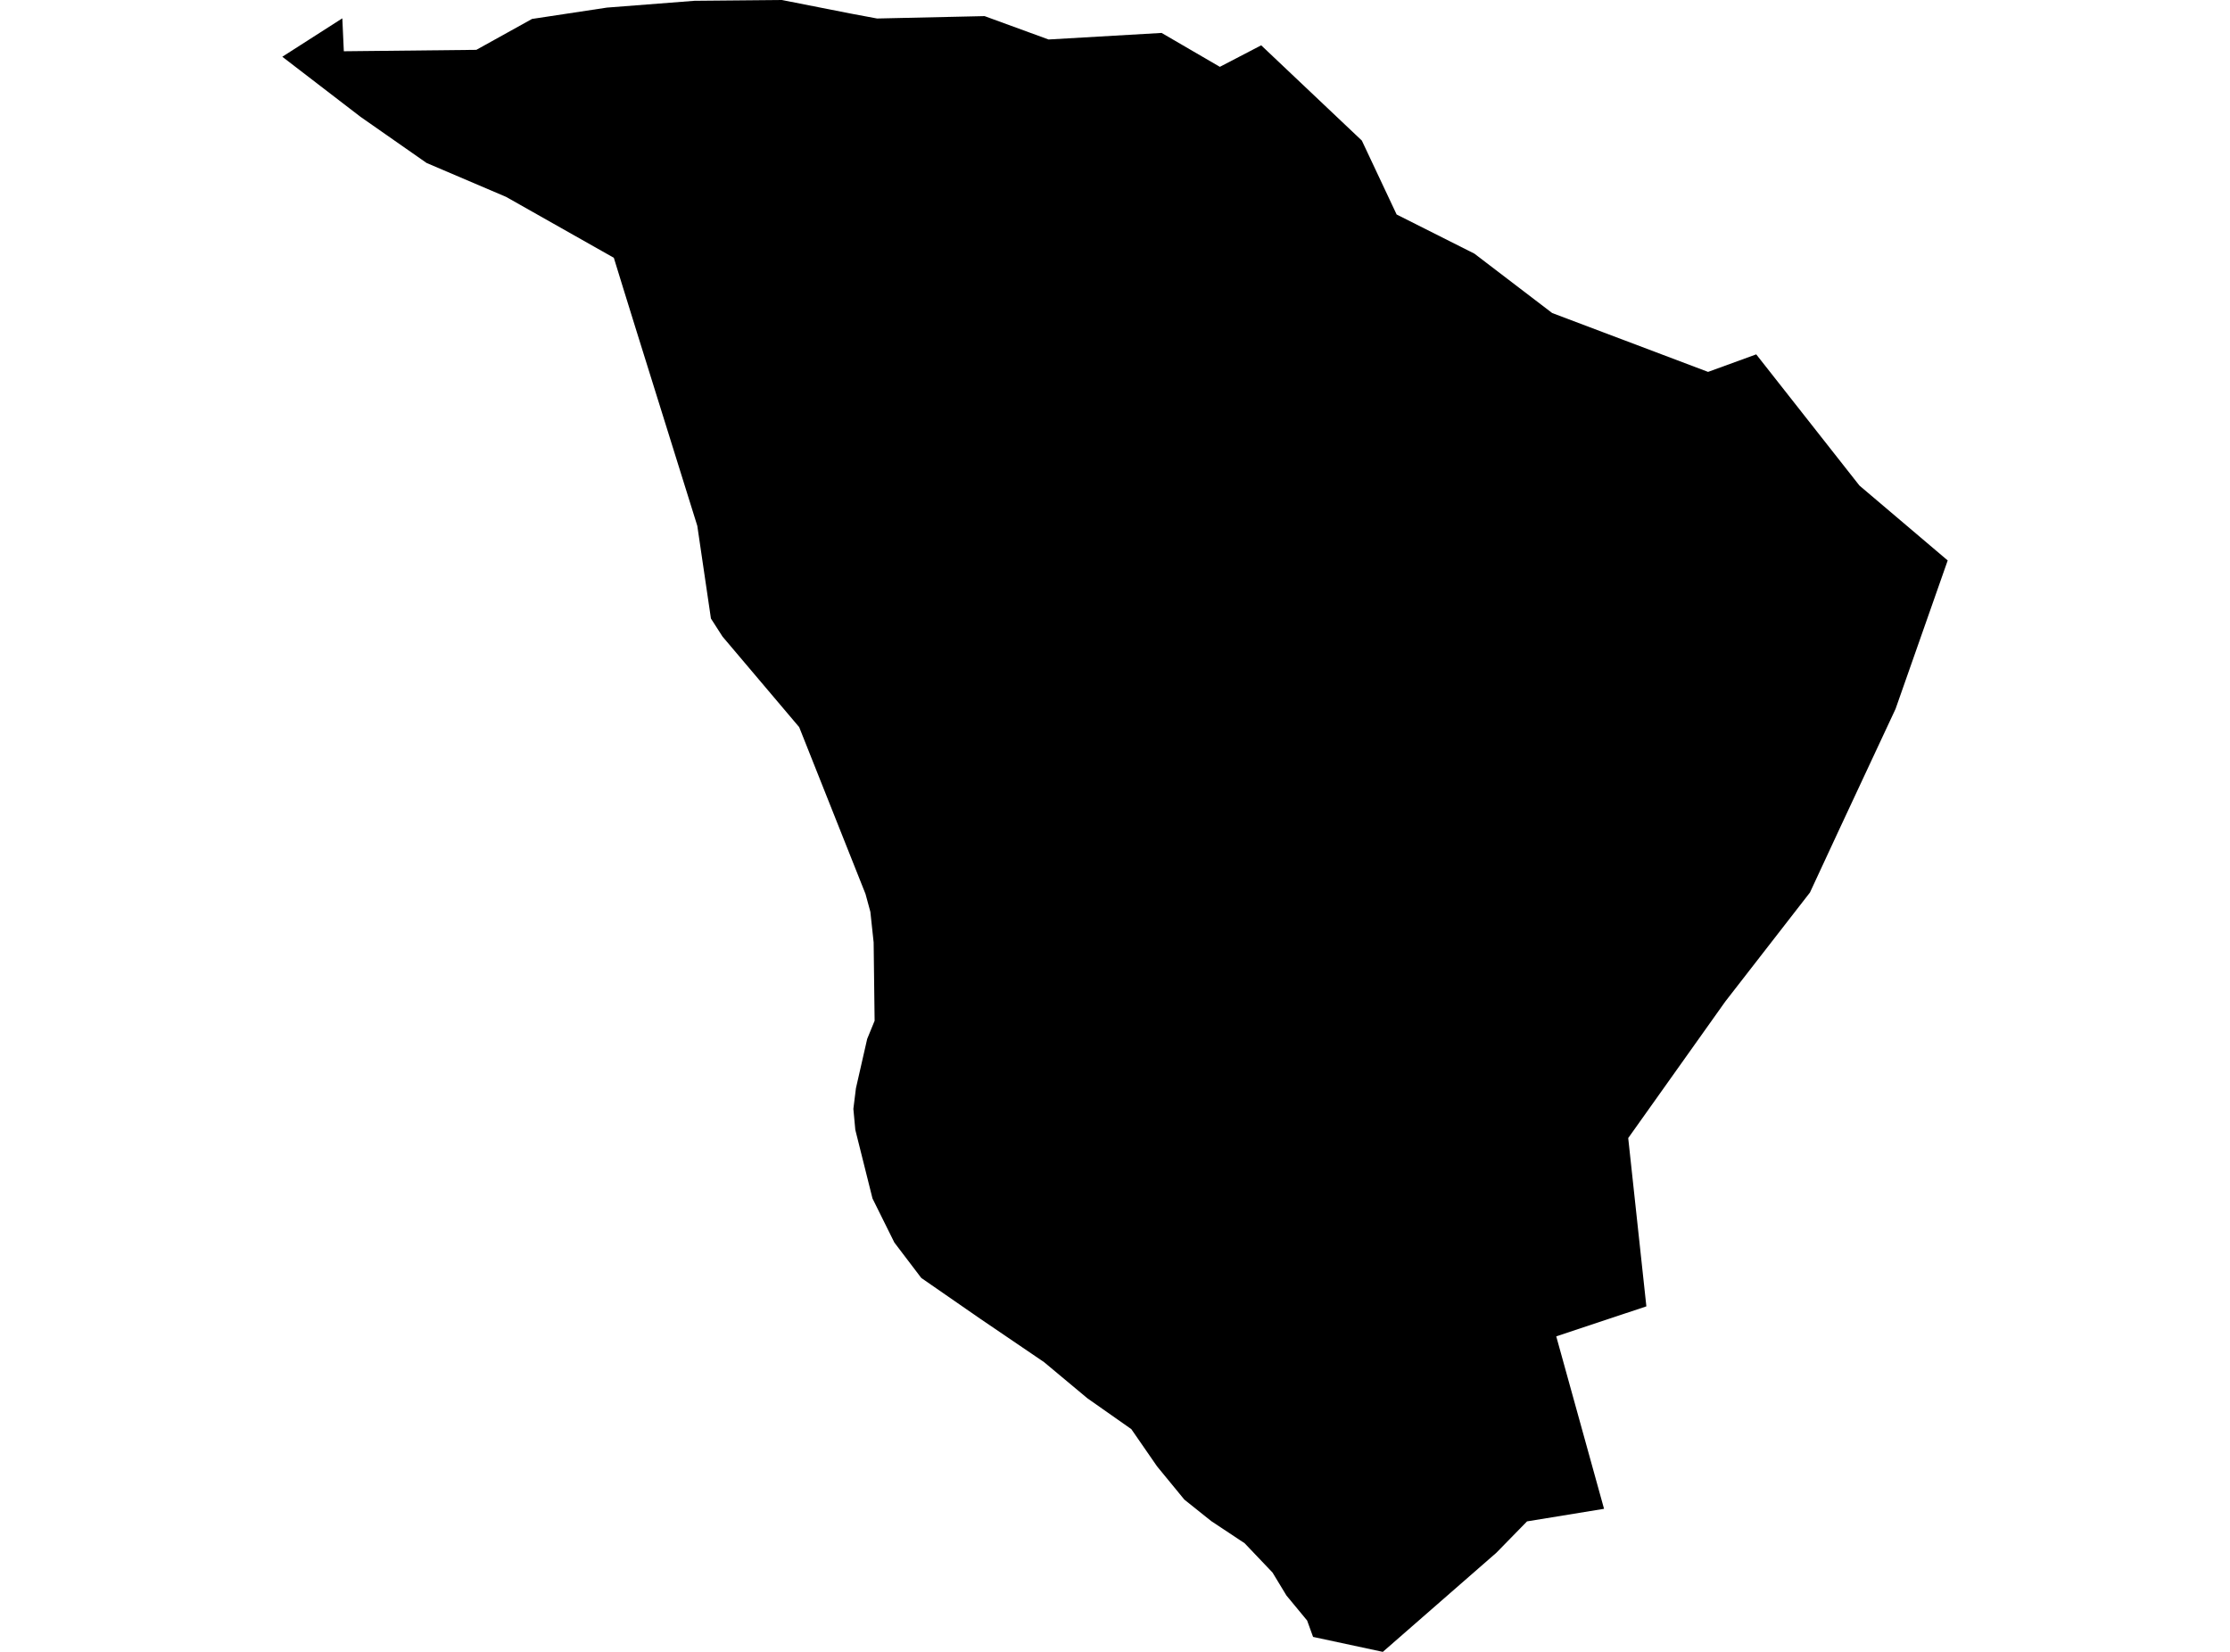 <?xml version='1.0'?>
<svg  baseProfile = 'tiny' width = '540' height = '400' stroke-linecap = 'round' stroke-linejoin = 'round' version='1.1' xmlns='http://www.w3.org/2000/svg'>
<path id='0507701001' title='0507701001'  d='M 425.273 85.809 450.268 117.578 471.64 135.713 459.014 171.661 445.445 200.707 438.285 216.12 417.792 242.508 394.277 275.584 398.671 316.334 376.849 323.601 388.424 365.359 369.775 368.403 362.358 375.991 334.855 400 317.964 396.377 316.527 392.412 311.511 386.345 308.146 380.793 301.393 373.698 293.312 368.339 286.795 363.13 280.193 355.091 273.955 346.066 263.301 338.585 252.819 329.839 237.299 319.293 223.087 309.453 216.57 300.879 211.275 290.204 207.117 273.591 206.645 268.51 207.267 263.516 209.989 251.576 211.79 247.181 211.554 228.21 210.761 220.793 209.582 216.463 193.526 176.077 174.962 154.148 172.154 149.775 168.853 127.331 154.191 80.364 150.89 69.732 148.639 62.422 122.551 47.674 103.301 39.464 87.31 28.296 68.36 13.741 82.894 4.437 83.258 12.412 115.348 12.069 128.832 4.587 146.945 1.844 168.167 0.193 189.325 0 205.852 3.258 212.39 4.48 238.414 3.901 253.912 9.561 281.286 7.974 295.391 16.184 305.402 10.975 329.775 34.041 338.199 51.94 357.02 61.415 375.863 75.798 413.612 90.054 425.273 85.809 Z' />
</svg>